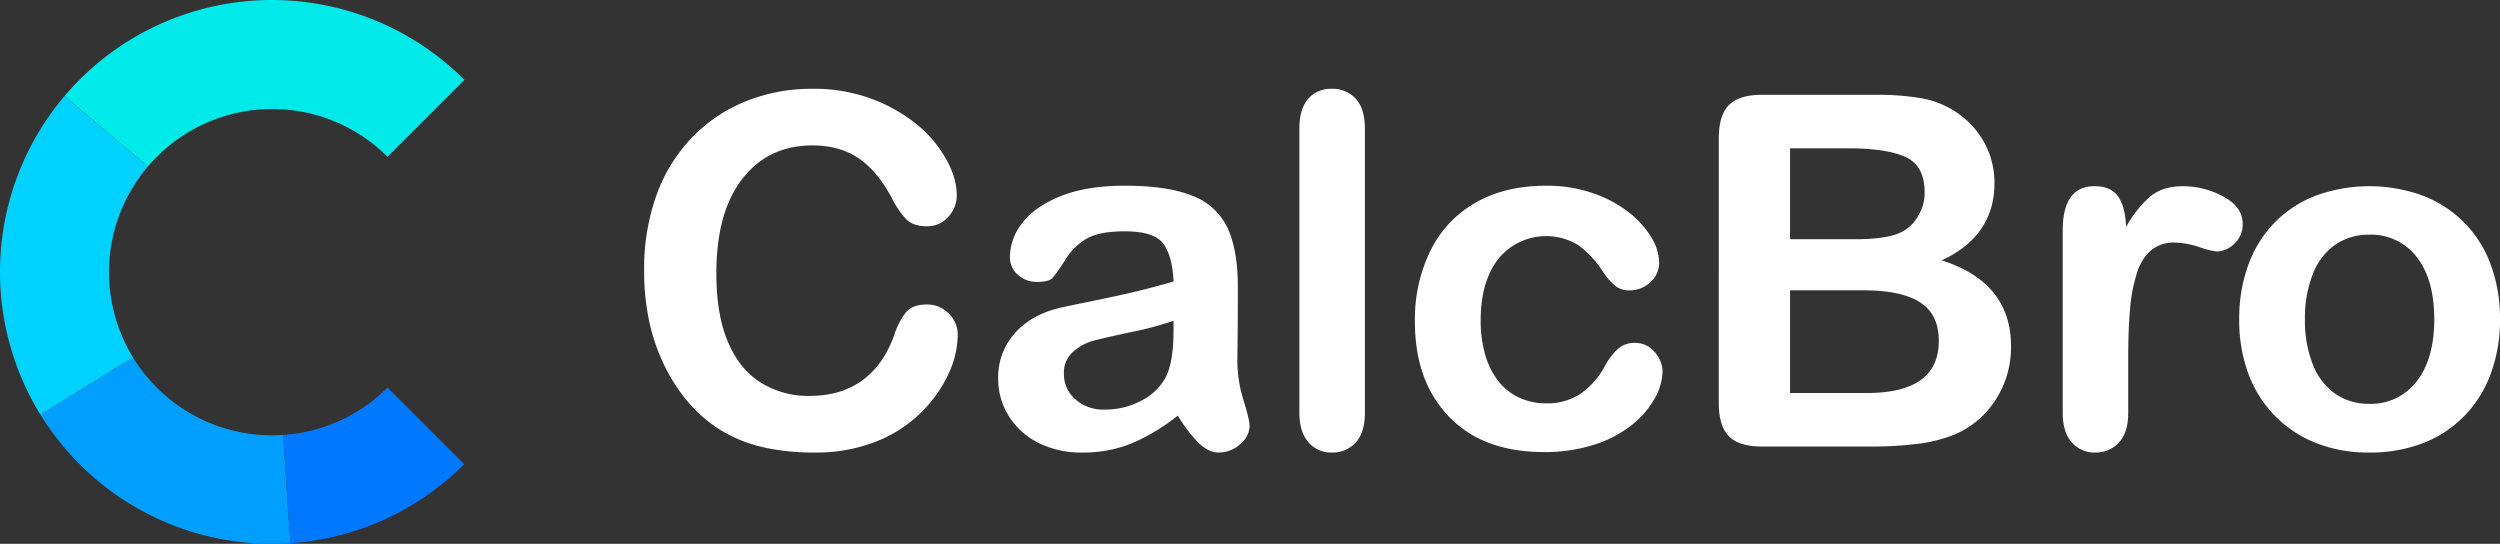 <svg id="Camada_1" data-name="Camada 1" xmlns="http://www.w3.org/2000/svg" viewBox="0 0 814.054 177.076"><rect x="0" y="0" width="814.054" height="177.076" fill="#333333" stroke="none"/><defs><style>.cls-1{fill:#00eaea;}.cls-2{fill:#00d2ff;}.cls-3{fill:#009fff;}.cls-4{fill:#0078ff;}.cls-5{fill:#fff;}</style></defs><title>full_logo_light</title><path class="cls-1" d="M96.595,35.504A52.957,52.957,0,0,1,134.158,51.063L159.2,26.021A88.538,88.538,0,0,0,28.977,31.276L56.119,54.225A53.002,53.002,0,0,1,96.595,35.504Z" transform="translate(-7.968)"/><path class="cls-2" d="M43.472,88.627A52.908,52.908,0,0,1,56.119,54.225L28.977,31.276a88.572,88.572,0,0,0-7.846,103.734L51.301,116.395A52.871,52.871,0,0,1,43.472,88.627Z" transform="translate(-7.968)"/><path class="cls-3" d="M96.595,141.749A53.088,53.088,0,0,1,51.301,116.395L21.131,135.009a88.481,88.481,0,0,0,75.375,42.067q3.027,0,6.004-.202L100.152,141.628C98.976,141.706,97.79,141.749,96.595,141.749Z" transform="translate(-7.968)"/><path class="cls-4" d="M100.152,141.628l2.358,35.246A88.251,88.251,0,0,0,159.112,151.144l-24.954-24.954A52.949,52.949,0,0,1,100.152,141.628Z" transform="translate(-7.968)"/><path class="cls-5" d="M319.825,109.227a30.527,30.527,0,0,1-2.695,11.836,42.682,42.682,0,0,1-8.477,12.5,43.229,43.229,0,0,1-14.766,9.961,53.104,53.104,0,0,1-20.938,3.828,73.232,73.232,0,0,1-16.484-1.719,46.251,46.251,0,0,1-13.477-5.352,45.428,45.428,0,0,1-11.133-9.57,56.822,56.822,0,0,1-7.734-12.07,62.847,62.847,0,0,1-4.805-14.258,77.656,77.656,0,0,1-1.602-16.094,71.377,71.377,0,0,1,4.023-24.766,52.828,52.828,0,0,1,11.523-18.711A50.28,50.28,0,0,1,250.84,32.977a56.931,56.931,0,0,1,21.484-4.062,53.691,53.691,0,0,1,24.766,5.547q10.858,5.548,16.641,13.711,5.78,8.165,5.781,15.43a10.058,10.058,0,0,1-2.812,7.031,8.917,8.917,0,0,1-6.797,3.047q-4.453,0-6.68-2.109a29.196,29.196,0,0,1-4.961-7.266Q293.73,55.791,287.598,51.571q-6.134-4.219-15.117-4.219-14.297,0-22.773,10.859-8.478,10.86-8.477,30.859,0,13.359,3.75,22.227,3.75,8.868,10.625,13.242a29.314,29.314,0,0,0,16.094,4.375q9.999,0,16.914-4.961,6.914-4.96,10.43-14.57a24.72,24.72,0,0,1,3.672-7.383q2.186-2.851,7.031-2.852a9.839,9.839,0,0,1,7.109,2.891A9.631,9.631,0,0,1,319.825,109.227Z" transform="translate(-7.968)"/><path class="cls-5" d="M391.506,135.321a65.979,65.979,0,0,1-14.961,9.023,41.851,41.851,0,0,1-16.211,3.008A30.728,30.728,0,0,1,345.92,144.11a23.7,23.7,0,0,1-9.57-8.789,22.794,22.794,0,0,1-3.359-12.031,21.539,21.539,0,0,1,5.547-14.922q5.546-6.17,15.234-8.281,2.03-.469,10.078-2.109,8.046-1.641,13.789-3.008,5.742-1.365,12.461-3.32-.393-8.438-3.398-12.383-3.009-3.944-12.461-3.945-8.126,0-12.227,2.266a19.863,19.863,0,0,0-7.031,6.797A72.197,72.197,0,0,1,350.842,90.36q-1.212,1.447-5.195,1.445a9.082,9.082,0,0,1-6.211-2.305,7.502,7.502,0,0,1-2.617-5.898,18.043,18.043,0,0,1,3.984-10.938q3.984-5.312,12.422-8.75,8.438-3.437,21.016-3.438,14.062,0,22.11,3.32a20.566,20.566,0,0,1,11.367,10.508q3.319,7.189,3.32,19.062,0,7.5-.039,12.734-.041,5.235-.117,11.641a42.873,42.873,0,0,0,1.992,12.539q1.992,6.524,1.992,8.398a7.862,7.862,0,0,1-3.086,5.977,10.345,10.345,0,0,1-6.992,2.695q-3.281,0-6.484-3.086A45.675,45.675,0,0,1,391.506,135.321ZM390.1,104.462a107.207,107.207,0,0,1-13.633,3.633q-8.947,1.916-12.383,2.812a16.861,16.861,0,0,0-6.562,3.516,9.006,9.006,0,0,0-3.125,7.305,10.813,10.813,0,0,0,3.672,8.242,13.583,13.583,0,0,0,9.609,3.398,24.997,24.997,0,0,0,11.68-2.773,18.506,18.506,0,0,0,7.852-7.148q2.889-4.843,2.891-15.938Z" transform="translate(-7.968)"/><path class="cls-5" d="M431.078,134.383v-92.5q0-6.405,2.852-9.688a9.673,9.673,0,0,1,7.695-3.281,10.096,10.096,0,0,1,7.812,3.242q2.968,3.243,2.969,9.727v92.5q0,6.486-3.008,9.727a10.129,10.129,0,0,1-7.773,3.242,9.635,9.635,0,0,1-7.617-3.359Q431.078,140.635,431.078,134.383Z" transform="translate(-7.968)"/><path class="cls-5" d="M549.322,120.946a18.402,18.402,0,0,1-2.383,8.516,29.288,29.288,0,0,1-7.266,8.633,37.554,37.554,0,0,1-12.305,6.602,52.233,52.233,0,0,1-16.719,2.5q-19.767,0-30.859-11.523-11.095-11.522-11.094-30.898A50.871,50.871,0,0,1,473.775,81.571,36.452,36.452,0,0,1,488.462,65.985q9.609-5.508,22.969-5.508a45.719,45.719,0,0,1,15.195,2.422,39.722,39.722,0,0,1,11.719,6.25,29.982,29.982,0,0,1,7.344,8.164,16.184,16.184,0,0,1,2.539,8.086,8.526,8.526,0,0,1-2.852,6.484,9.778,9.778,0,0,1-6.914,2.656,6.968,6.968,0,0,1-4.414-1.367,21.606,21.606,0,0,1-3.945-4.414,32.351,32.351,0,0,0-8.164-8.906,20.06,20.06,0,0,0-26.055,4.414q-5.783,7.383-5.781,20.195a38.975,38.975,0,0,0,1.484,11.055,25.093,25.093,0,0,0,4.297,8.594,18.367,18.367,0,0,0,6.797,5.391,20.643,20.643,0,0,0,8.75,1.836,19.701,19.701,0,0,0,10.977-2.969,25.962,25.962,0,0,0,8.086-9.062,20.835,20.835,0,0,1,4.219-5.625,8.012,8.012,0,0,1,5.547-2.031,8.229,8.229,0,0,1,6.484,2.969A9.514,9.514,0,0,1,549.322,120.946Z" transform="translate(-7.968)"/><path class="cls-5" d="M616.705,145.399h-35q-7.579,0-10.82-3.398-3.243-3.398-3.242-10.82V45.087q0-7.577,3.32-10.898,3.319-3.319,10.742-3.32h37.109a86.694,86.694,0,0,1,14.219,1.016,30.335,30.335,0,0,1,10.781,3.906,28.349,28.349,0,0,1,7.188,6.133,27.103,27.103,0,0,1,4.766,8.203,27.458,27.458,0,0,1,1.641,9.492q0,17.188-17.188,25.156,22.576,7.189,22.578,27.969a31.43,31.43,0,0,1-4.922,17.305,29.532,29.532,0,0,1-13.281,11.367,47.148,47.148,0,0,1-12.031,3.086A122.493,122.493,0,0,1,616.705,145.399ZM590.846,48.29V77.899h21.25q8.672,0,13.398-1.641a12.793,12.793,0,0,0,7.227-6.25,14.094,14.094,0,0,0,1.953-7.344q0-8.672-6.172-11.523-6.173-2.851-18.828-2.852Zm24.141,46.25H590.846v33.438h24.922q23.514,0,23.516-16.953,0-8.672-6.094-12.578Q627.096,94.541,614.987,94.54Z" transform="translate(-7.968)"/><path class="cls-5" d="M700.965,116.571v17.812q0,6.486-3.047,9.727a10.158,10.158,0,0,1-7.734,3.242,9.762,9.762,0,0,1-7.578-3.281q-2.971-3.281-2.969-9.688v-59.375q0-14.374,10.391-14.375,5.312,0,7.656,3.359,2.344,3.36,2.578,9.922a37.287,37.287,0,0,1,7.852-9.922q4.022-3.358,10.742-3.359a27.508,27.508,0,0,1,13.047,3.359q6.328,3.36,6.328,8.906a8.469,8.469,0,0,1-2.695,6.445,8.362,8.362,0,0,1-5.82,2.539,26.75,26.75,0,0,1-5.664-1.445,26.367,26.367,0,0,0-7.93-1.445,11.597,11.597,0,0,0-7.656,2.461,15.783,15.783,0,0,0-4.609,7.305,50.96,50.96,0,0,0-2.266,11.523Q700.963,106.962,700.965,116.571Z" transform="translate(-7.968)"/><path class="cls-5" d="M822.022,103.993A50.421,50.421,0,0,1,819.053,121.571a38.823,38.823,0,0,1-8.594,13.828,37.929,37.929,0,0,1-13.438,8.867,47.527,47.527,0,0,1-17.578,3.086,46.176,46.176,0,0,1-17.422-3.125,38.449,38.449,0,0,1-21.992-22.695A50.268,50.268,0,0,1,737.1,103.993a50.865,50.865,0,0,1,2.969-17.734,38.576,38.576,0,0,1,8.516-13.75,37.544,37.544,0,0,1,13.438-8.789,50.861,50.861,0,0,1,35,.039A37.805,37.805,0,0,1,819.092,86.415,50.601,50.601,0,0,1,822.022,103.993Zm-21.406,0q0-13.046-5.742-20.312a18.65,18.65,0,0,0-15.43-7.266,19.112,19.112,0,0,0-11.016,3.242,20.542,20.542,0,0,0-7.344,9.57,38.953,38.953,0,0,0-2.578,14.766,38.626,38.626,0,0,0,2.539,14.609,20.921,20.921,0,0,0,7.266,9.57,18.86,18.86,0,0,0,11.133,3.32,18.609,18.609,0,0,0,15.43-7.305Q800.616,116.884,800.616,103.993Z" transform="translate(-7.968)"/></svg>